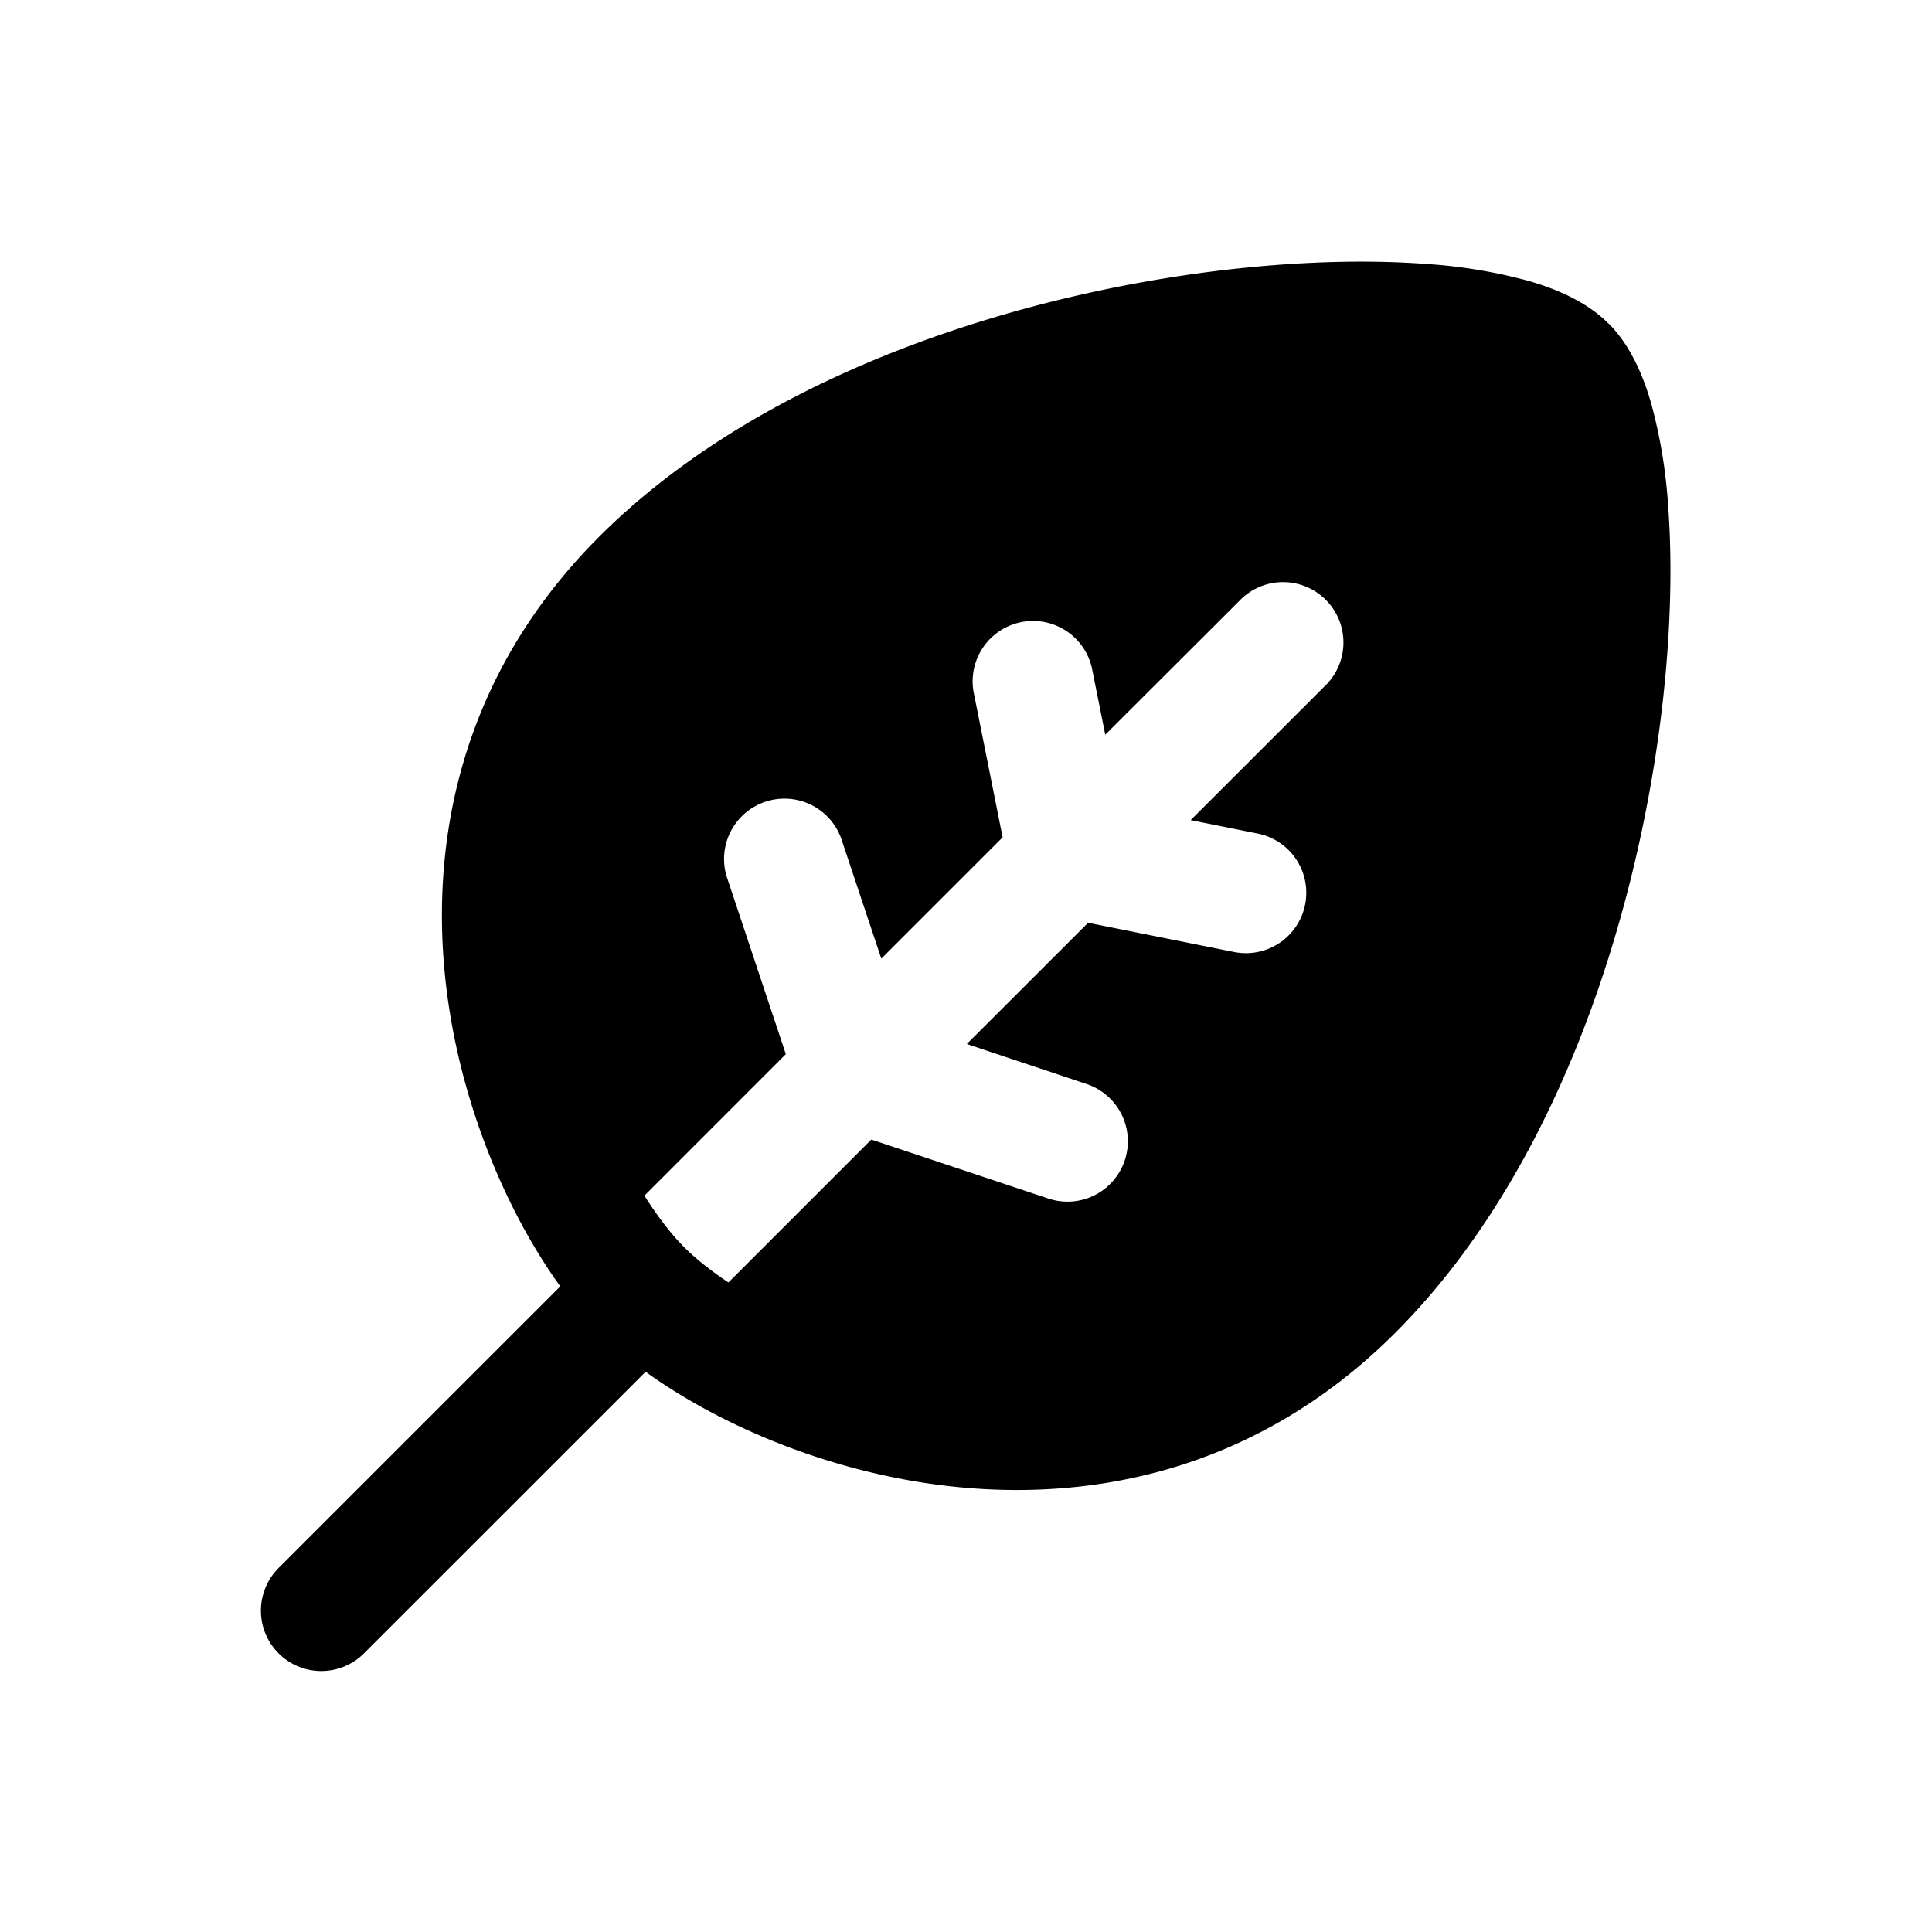 <svg xmlns="http://www.w3.org/2000/svg" xmlns:xlink="http://www.w3.org/1999/xlink" width="24" height="24" viewBox="0 0 24 24"><path fill="currentColor" fill-rule="evenodd" d="M19.981 4.019c-.27-.27-.644-.429-.995-.53a6.4 6.4 0 0 0-1.267-.21c-.936-.07-2.083-.014-3.287.185c-2.388.394-5.158 1.373-6.99 3.204C5.679 8.433 5.31 10.56 5.56 12.39c.196 1.43.773 2.723 1.4 3.59l-3.49 3.489a.75.75 0 1 0 1.061 1.06l3.489-3.488c.867.626 2.16 1.203 3.59 1.398c1.83.25 3.959-.118 5.723-1.883c1.831-1.83 2.81-4.6 3.204-6.989c.199-1.204.255-2.351.185-3.287a6.4 6.4 0 0 0-.21-1.267c-.101-.351-.26-.725-.53-.995M8.005 14.853c.17.269.342.488.498.644c.137.136.321.285.546.434l1.775-1.775l2.209.736a.75.75 0 0 0 .474-1.423l-1.497-.5l1.507-1.506l1.813.363a.75.75 0 0 0 .294-1.471l-.833-.167L16.45 8.53a.75.75 0 1 0-1.06-1.06l-1.66 1.657l-.167-.833a.75.75 0 0 0-1.47.295l.362 1.813l-1.507 1.507l-.5-1.498a.75.75 0 0 0-1.422.475l.736 2.209z" clip-rule="evenodd"/></svg>